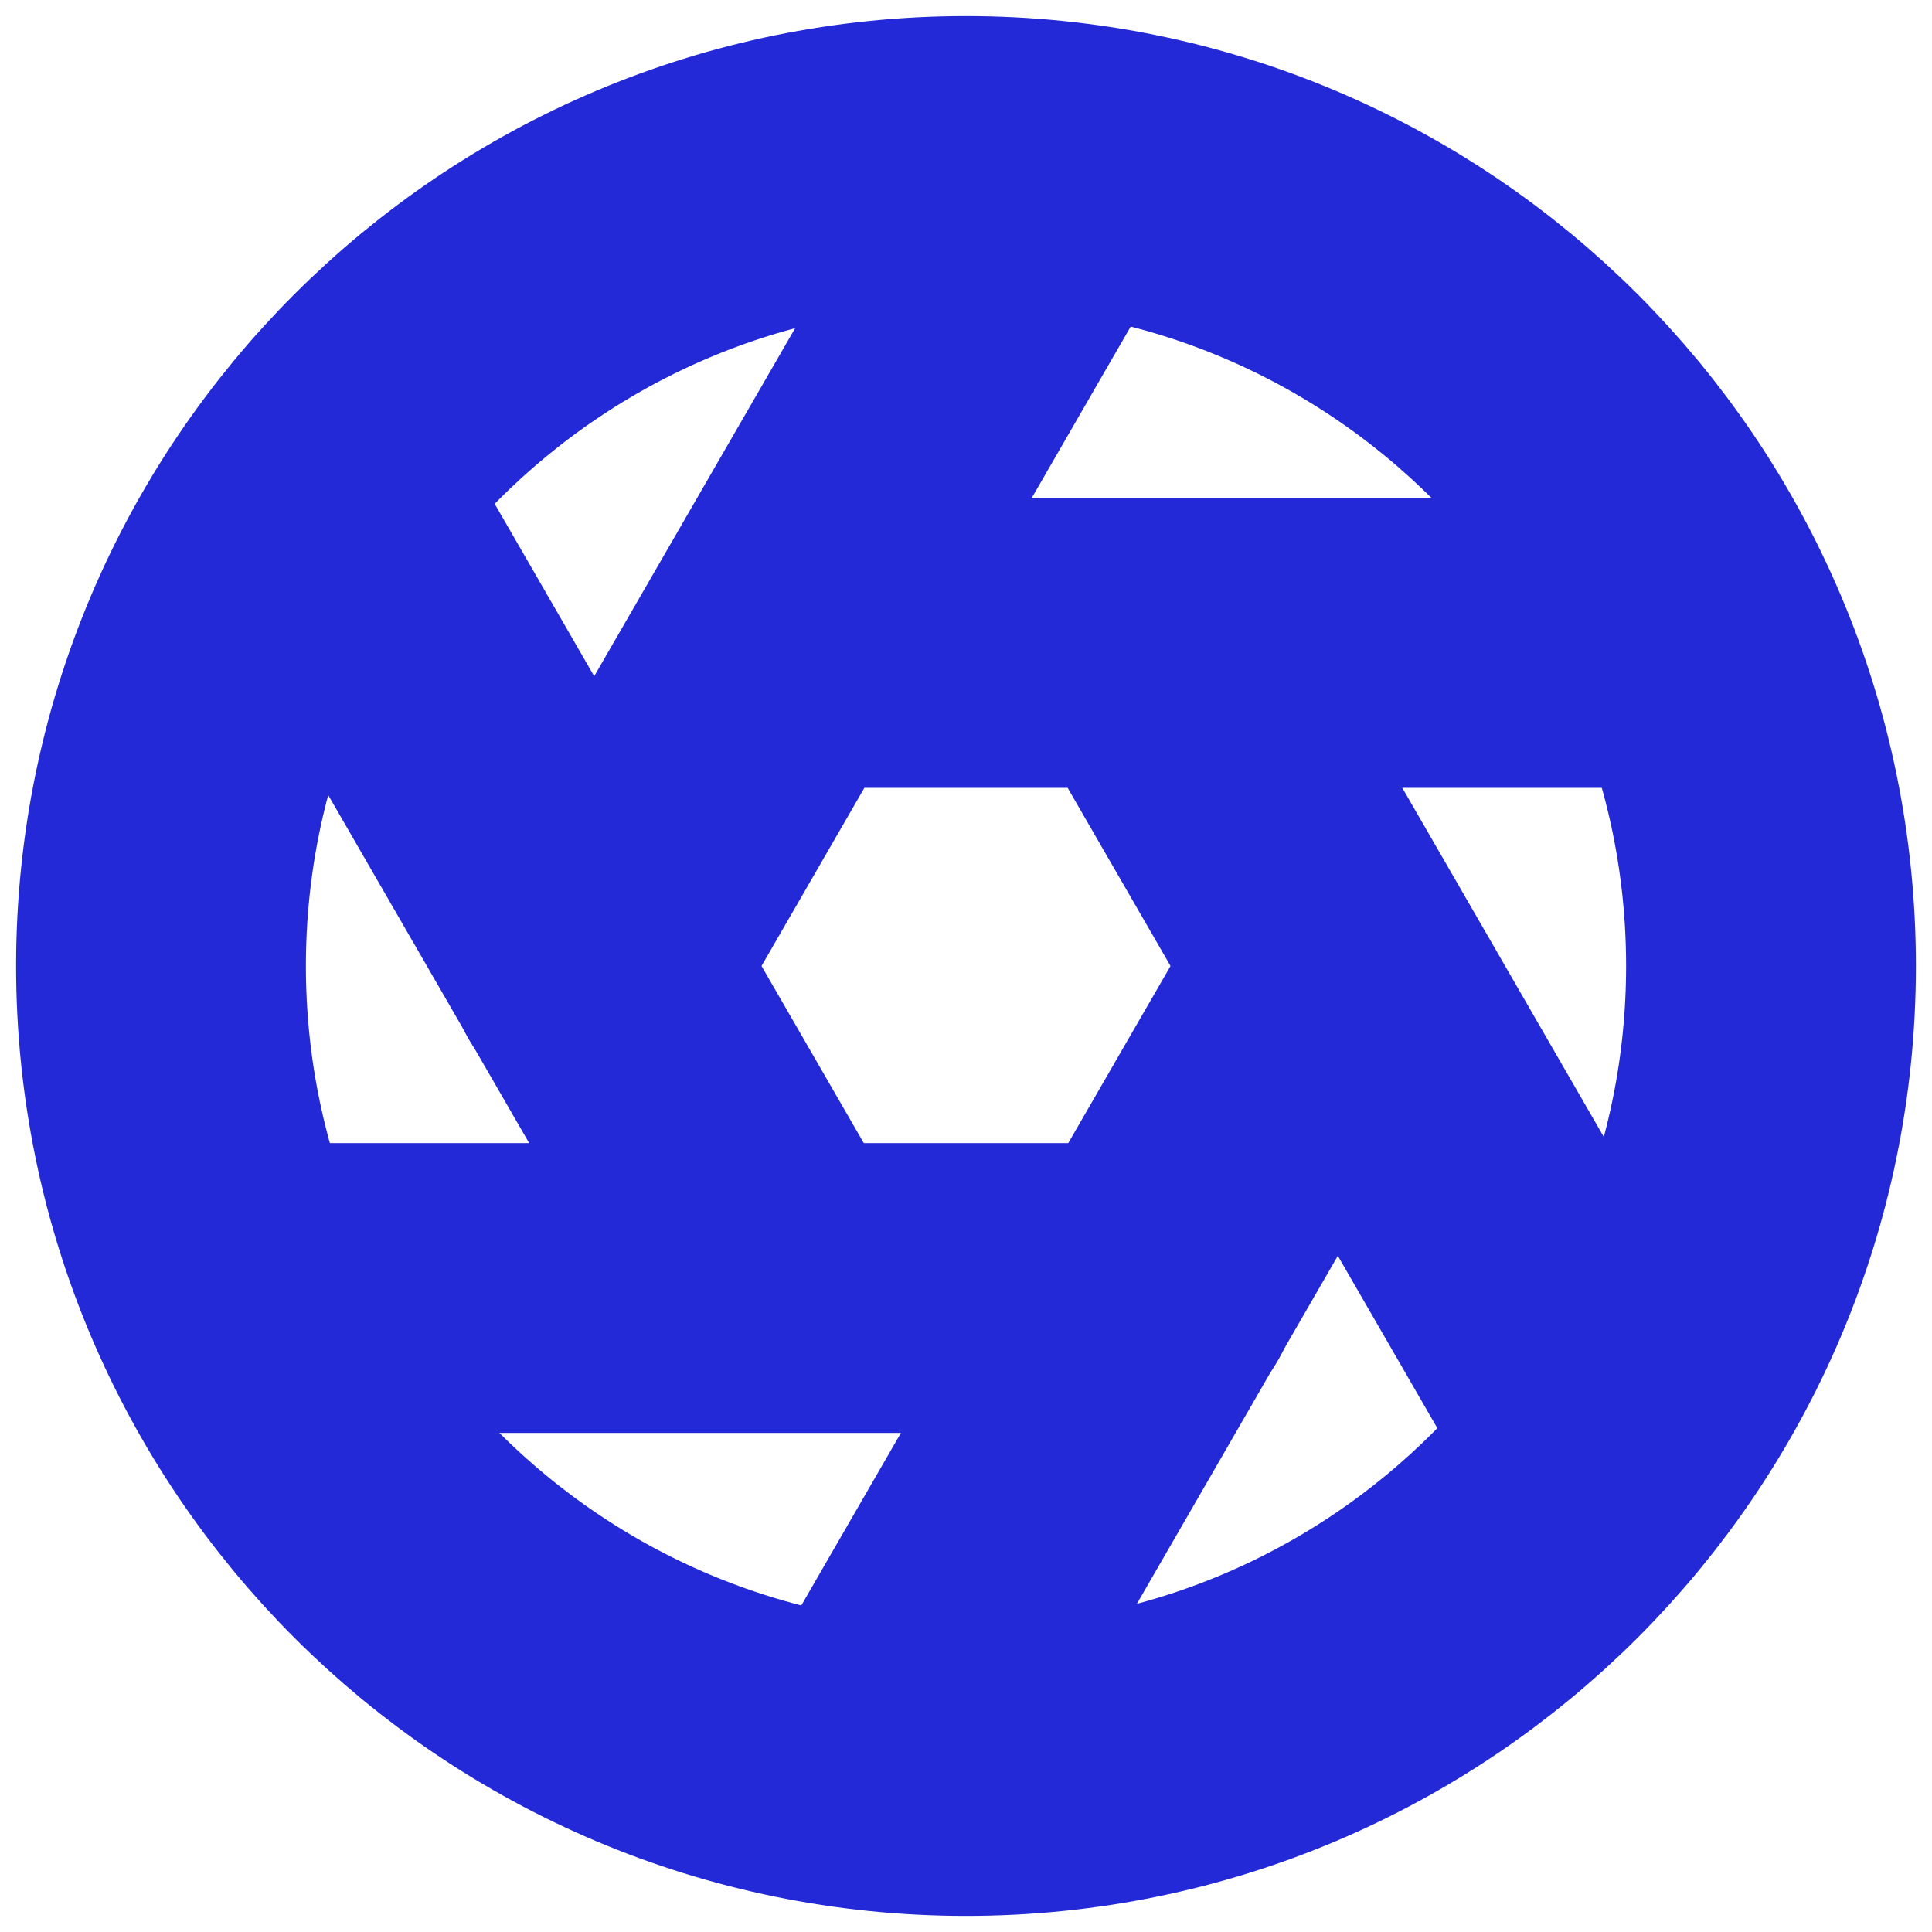 <svg role="img" xmlns="http://www.w3.org/2000/svg" width="40px" height="40px" viewBox="0 0 24 24" aria-labelledby="apertureIconTitle" stroke="#2329D6" stroke-width="3.6" stroke-linecap="square" stroke-linejoin="miter" fill="none" color="#2329D6"> <title id="apertureIconTitle">Aperture</title> <path d="M12 22C17.523 22 22 17.523 22 12C22 6.477 17.523 2 12 2C6.477 2 2 6.477 2 12C2 17.523 6.477 22 12 22Z"/> <g stroke-linecap="round"> <path d="M3 16H14.316"/> <path d="M4.036 6.206L9.683 15.986"/> <path d="M13.036 2.206L7.379 12.004"/> <path d="M10.964 21.794L16.615 12.007"/> <path d="M19.964 17.794L14.309 7.999"/> <path d="M21 7.987H9.718"/> </g> </svg>